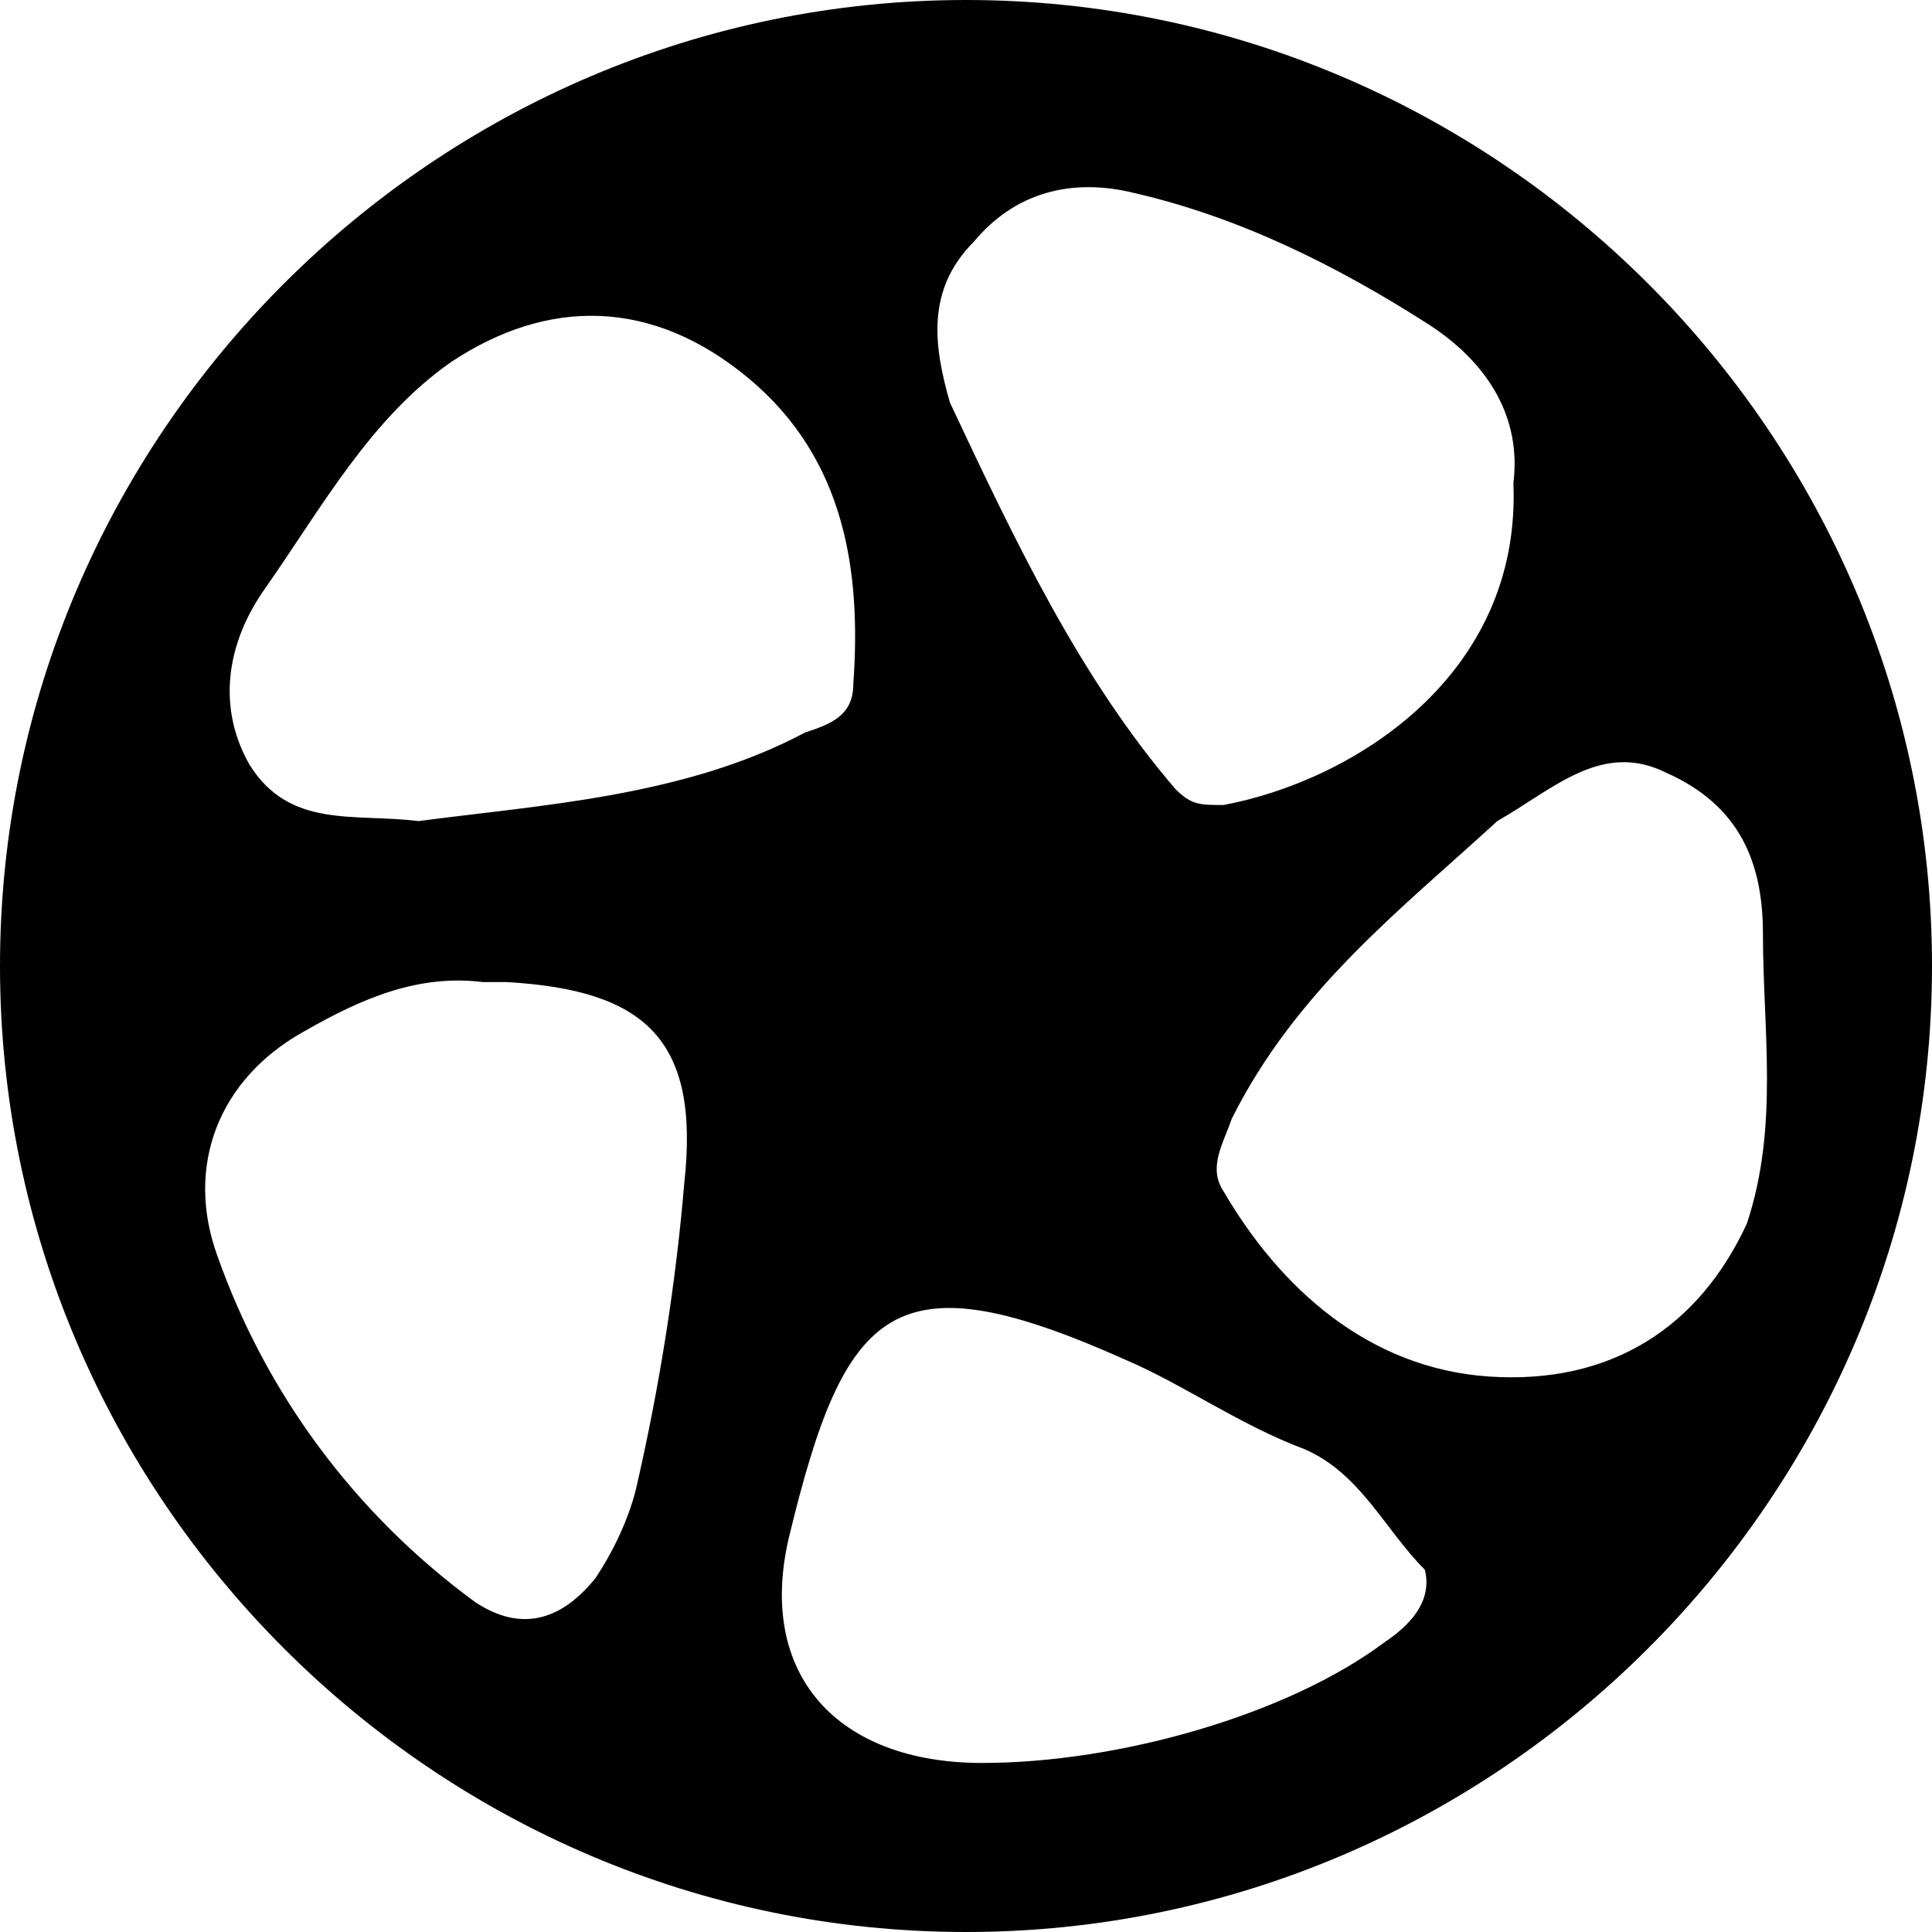 <?xml version="1.0" encoding="utf-8"?>
<!-- Generator: Adobe Illustrator 21.0.0, SVG Export Plug-In . SVG Version: 6.00 Build 0)  -->
<svg version="1.1" id="Ebene_1" xmlns="http://www.w3.org/2000/svg" xmlns:xlink="http://www.w3.org/1999/xlink" x="0px" y="0px"
	 viewBox="0 0 24 24" style="enable-background:new 0 0 24 24;" xml:space="preserve">
<path d="M12,0C5.4,0,0,5.4,0,12c0,6.6,5.4,12,12,12s12-5.4,12-12C24,5.4,18.6,0,12,0z M12.1,3c0.5-0.6,1.2-0.8,2-0.6
	c1.3,0.3,2.5,0.9,3.6,1.6c0.8,0.5,1.2,1.2,1.1,2c0.1,2.4-2,3.7-3.6,4c-0.3,0-0.4,0-0.6-0.2c-1.2-1.4-2-3.1-2.8-4.8
	C11.6,4.3,11.5,3.6,12.1,3z M3.3,7.3c0.7-1,1.3-2.1,2.3-2.8c1.2-0.8,2.5-0.8,3.7,0.2c1.2,1,1.4,2.4,1.3,3.8c0,0.4-0.3,0.5-0.6,0.6
	c-1.5,0.8-3.3,0.9-4.8,1.1c-0.8-0.1-1.6,0.1-2.1-0.7C2.7,8.8,2.8,8,3.3,7.3z M7.9,18.5c-0.1,0.4-0.3,0.8-0.5,1.1
	c-0.4,0.5-0.9,0.7-1.5,0.3c-1.5-1.1-2.6-2.6-3.2-4.3c-0.4-1.1,0-2.2,1.1-2.8c0.7-0.4,1.4-0.7,2.2-0.6c0.2,0,0.2,0,0.3,0
	c1.7,0.1,2.4,0.7,2.2,2.5C8.4,15.9,8.2,17.2,7.9,18.5z M17.2,20.4c-1.2,0.9-3.3,1.5-5,1.5c-1.8,0-2.8-1.1-2.4-2.8
	c0.7-2.9,1.3-3.5,4.2-2.2c0.7,0.3,1.4,0.8,2.2,1.1c0.7,0.3,1,1,1.5,1.5C17.8,19.9,17.5,20.2,17.2,20.4z M18.5,17.1
	c-1.5-0.1-2.6-1.1-3.3-2.3c-0.2-0.3,0-0.6,0.1-0.9c0.8-1.6,2.1-2.6,3.3-3.7c0.7-0.4,1.3-1,2.1-0.6c0.9,0.4,1.2,1.1,1.2,2
	c0,1.2,0.2,2.4-0.2,3.6C21.1,16.5,20,17.2,18.5,17.1z"/>
</svg>
